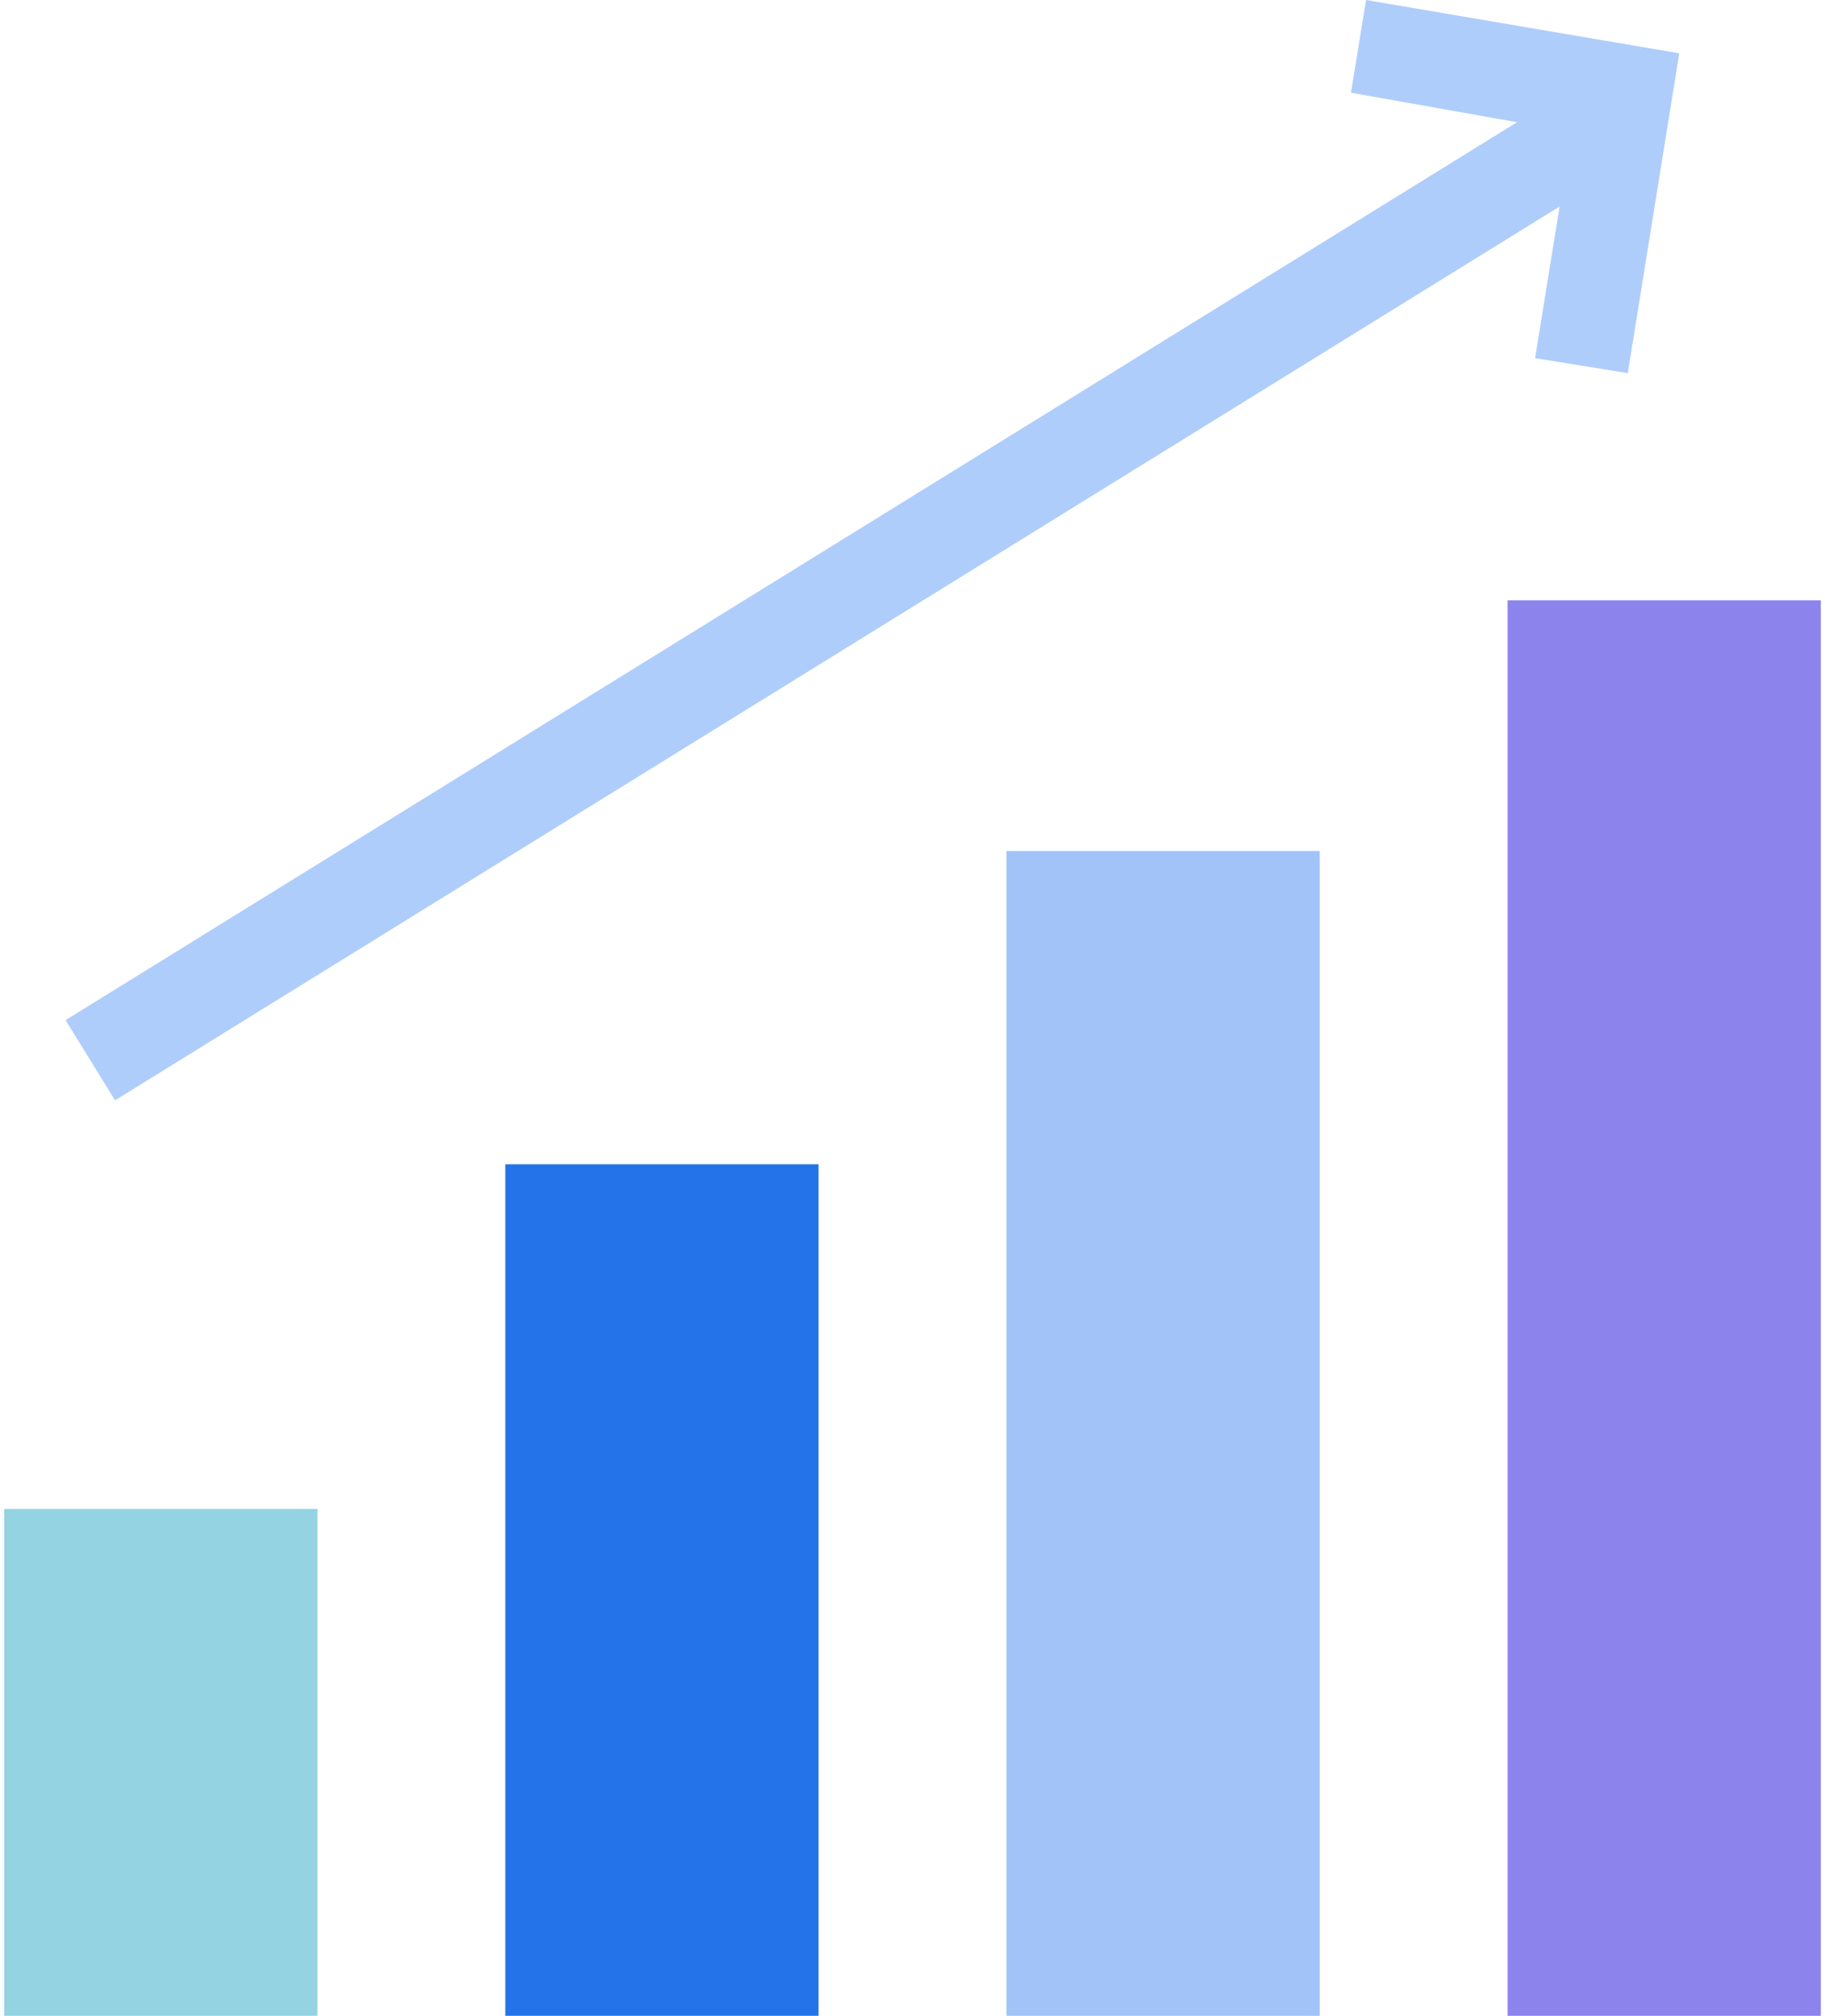 <svg xmlns="http://www.w3.org/2000/svg" fill="none" viewBox="0 0 326 360"><path fill="#8C83ED" d="M269.306 107.219h55.948V360h-55.948V107.219z"/><path fill="#A1C3F8" d="M179.784 151.978h55.949v208.023h-55.949V151.978z"/><path fill="#2573E8" d="M90.267 207.927h55.949V360h-55.95V207.927z"/><path fill="#94D3E1" d="M.745 269.474h55.95v90.527H.744v-90.527z"/><path fill="#AFCDFB" d="M299.967 9.522l-9.193 57.122-16.56-2.682 4.377-27.08L20.55 196.508l-8.838-14.326L270.983 21.828l-29.656-5.268L244.013 0l55.954 9.522z"/></svg>